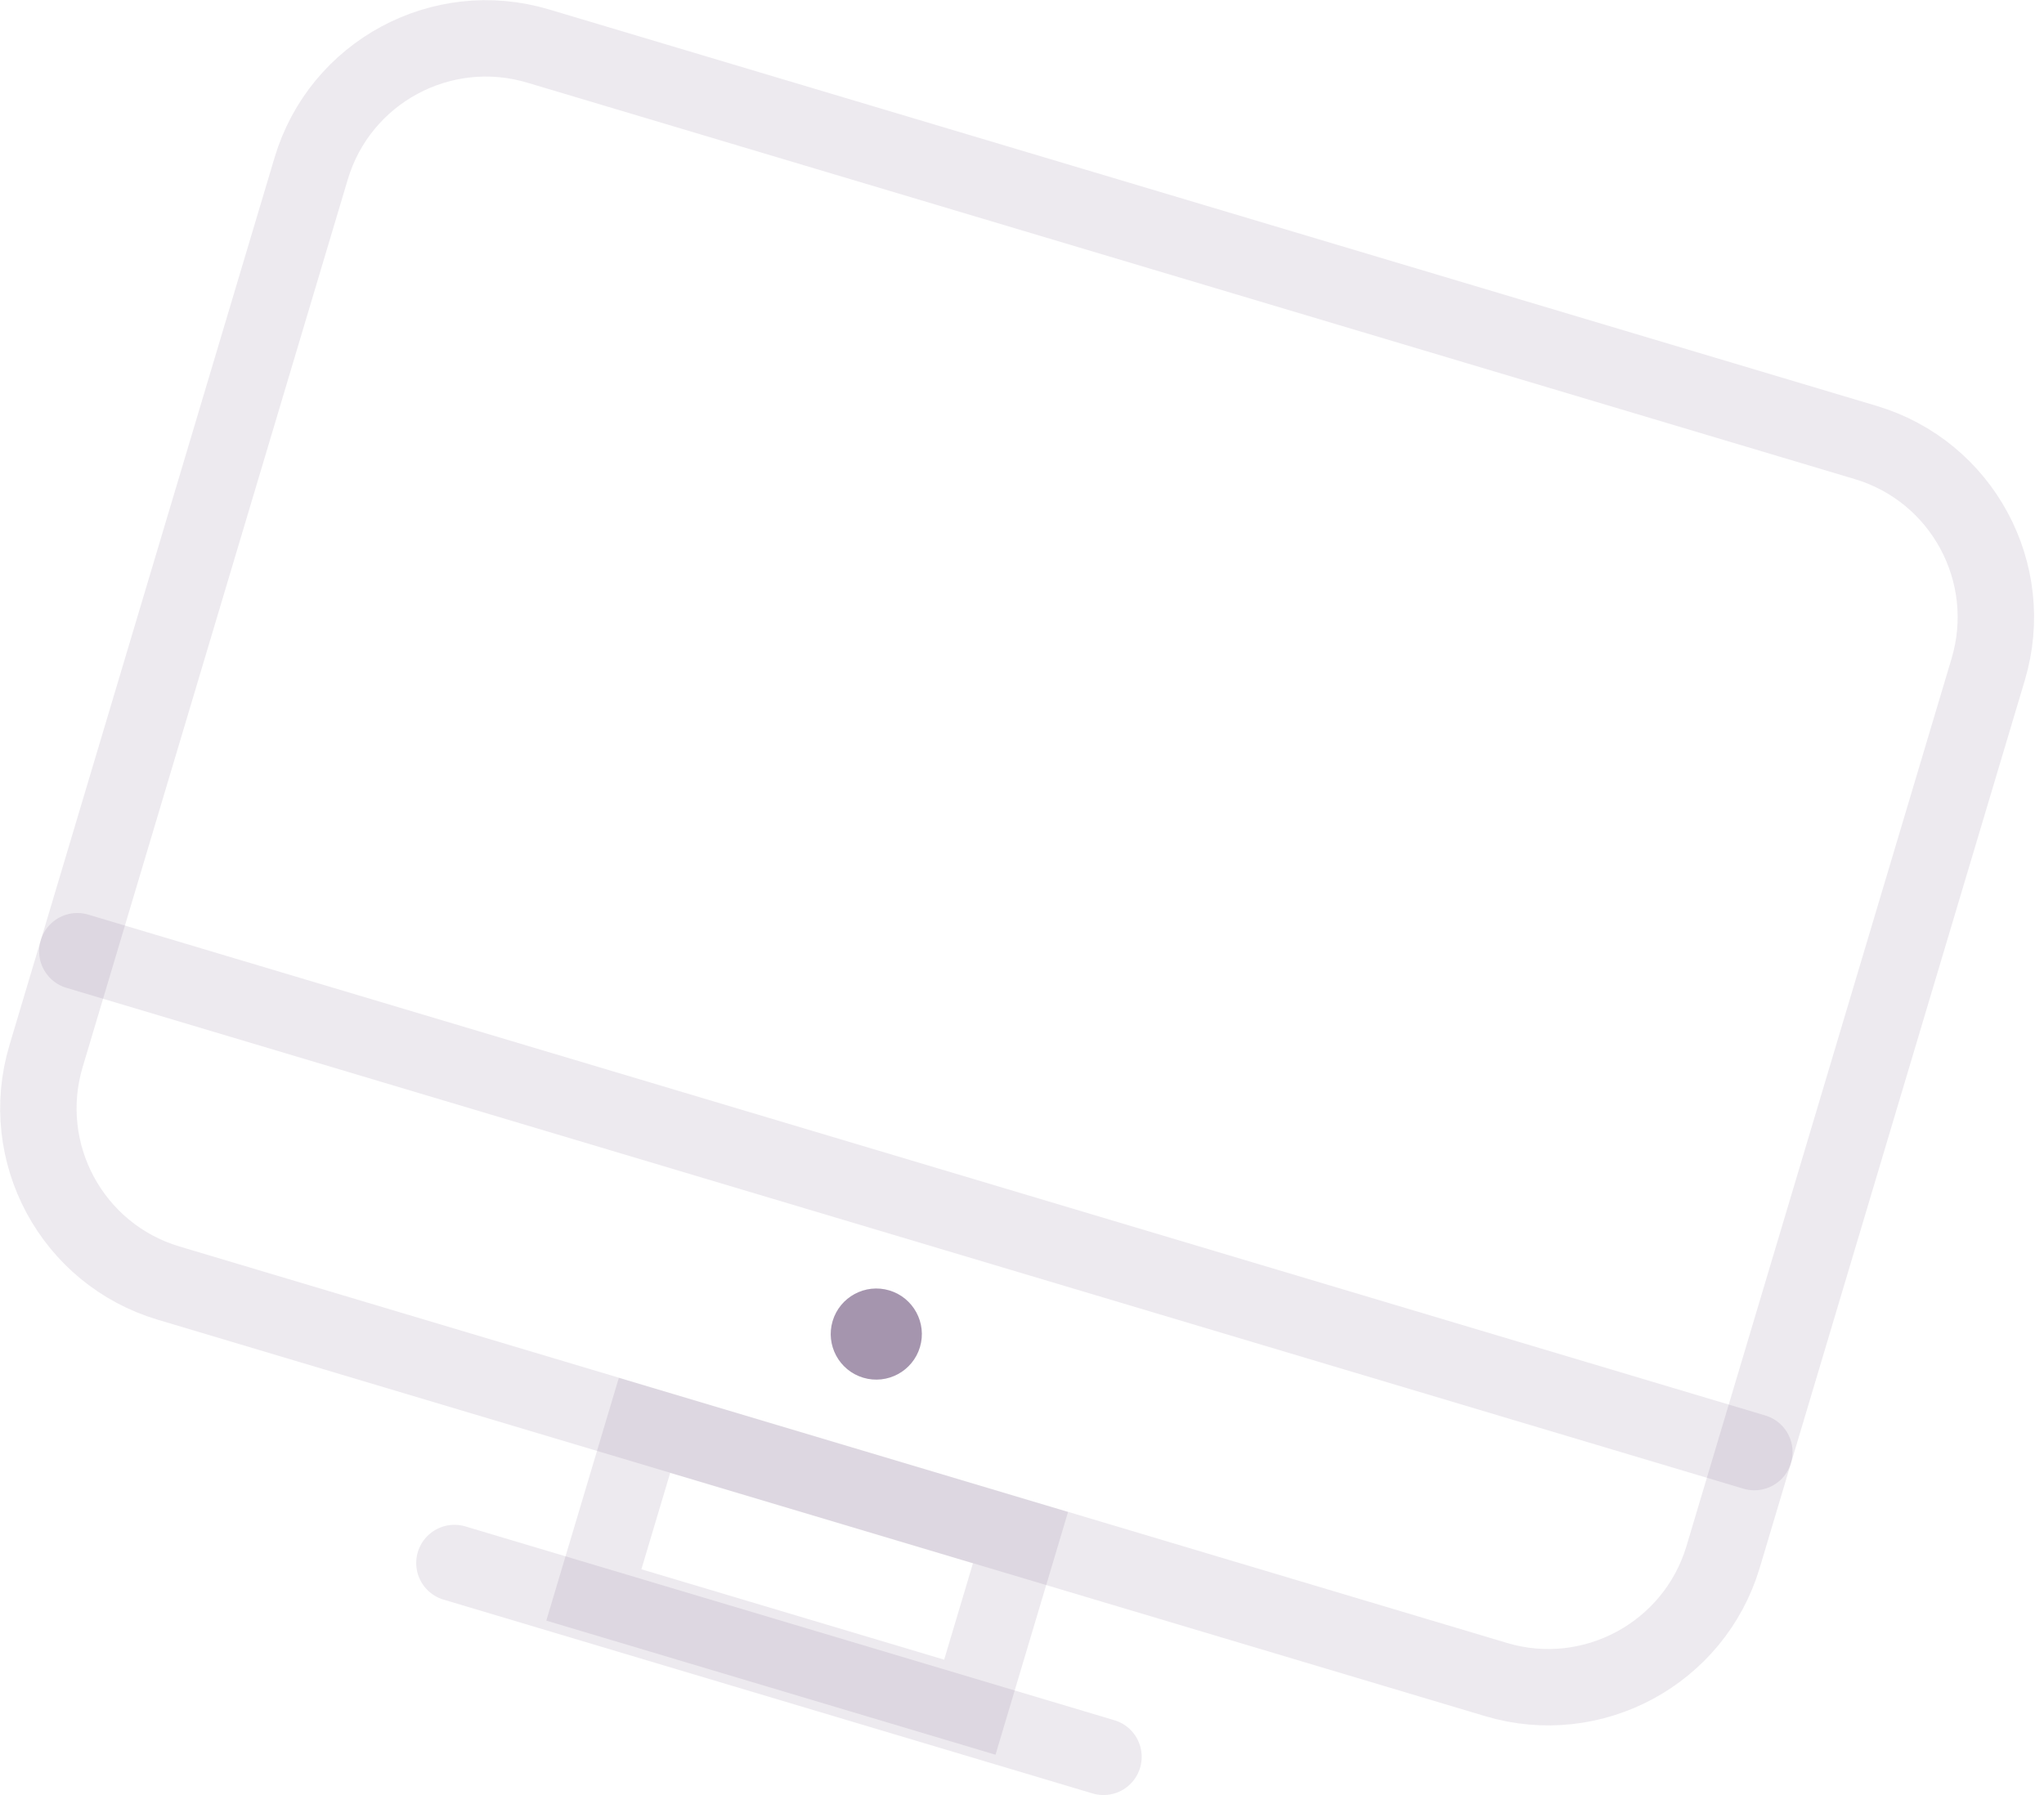 <svg width="107" height="94" viewBox="0 0 107 94" fill="none" xmlns="http://www.w3.org/2000/svg">
<path d="M78.319 87.944L8.826 67.185C3.771 65.677 0.902 60.358 2.41 55.303L16.289 8.826C17.797 3.771 23.116 0.902 28.171 2.411L97.664 23.169C102.718 24.677 105.587 29.997 104.079 35.051L90.2 81.529C88.686 86.578 83.367 89.452 78.319 87.944Z" stroke="#4D2C5E" stroke-opacity="0.1" stroke-width="4" stroke-miterlimit="10" stroke-linecap="round"/>
<path d="M4.048 49.807L91.838 76.033" stroke="#4D2C5E" stroke-opacity="0.1" stroke-width="4" stroke-miterlimit="10" stroke-linecap="round"/>
<path d="M48.158 70.537C47.781 71.798 46.45 72.516 45.189 72.139C43.928 71.762 43.21 70.431 43.587 69.17C43.964 67.91 45.295 67.191 46.556 67.568C47.816 67.945 48.535 69.276 48.158 70.537Z" fill="#4D2C5E" fill-opacity="0.5"/>
<path d="M53.421 80.514L33.739 74.635L31.087 83.514L50.769 89.392L53.421 80.514Z" stroke="#4D2C5E" stroke-opacity="0.1" stroke-width="4" stroke-miterlimit="10" stroke-linecap="round"/>
<path d="M23.788 81.841L57.766 91.991" stroke="#4D2C5E" stroke-opacity="0.1" stroke-width="4" stroke-miterlimit="10" stroke-linecap="round"/>
</svg>
